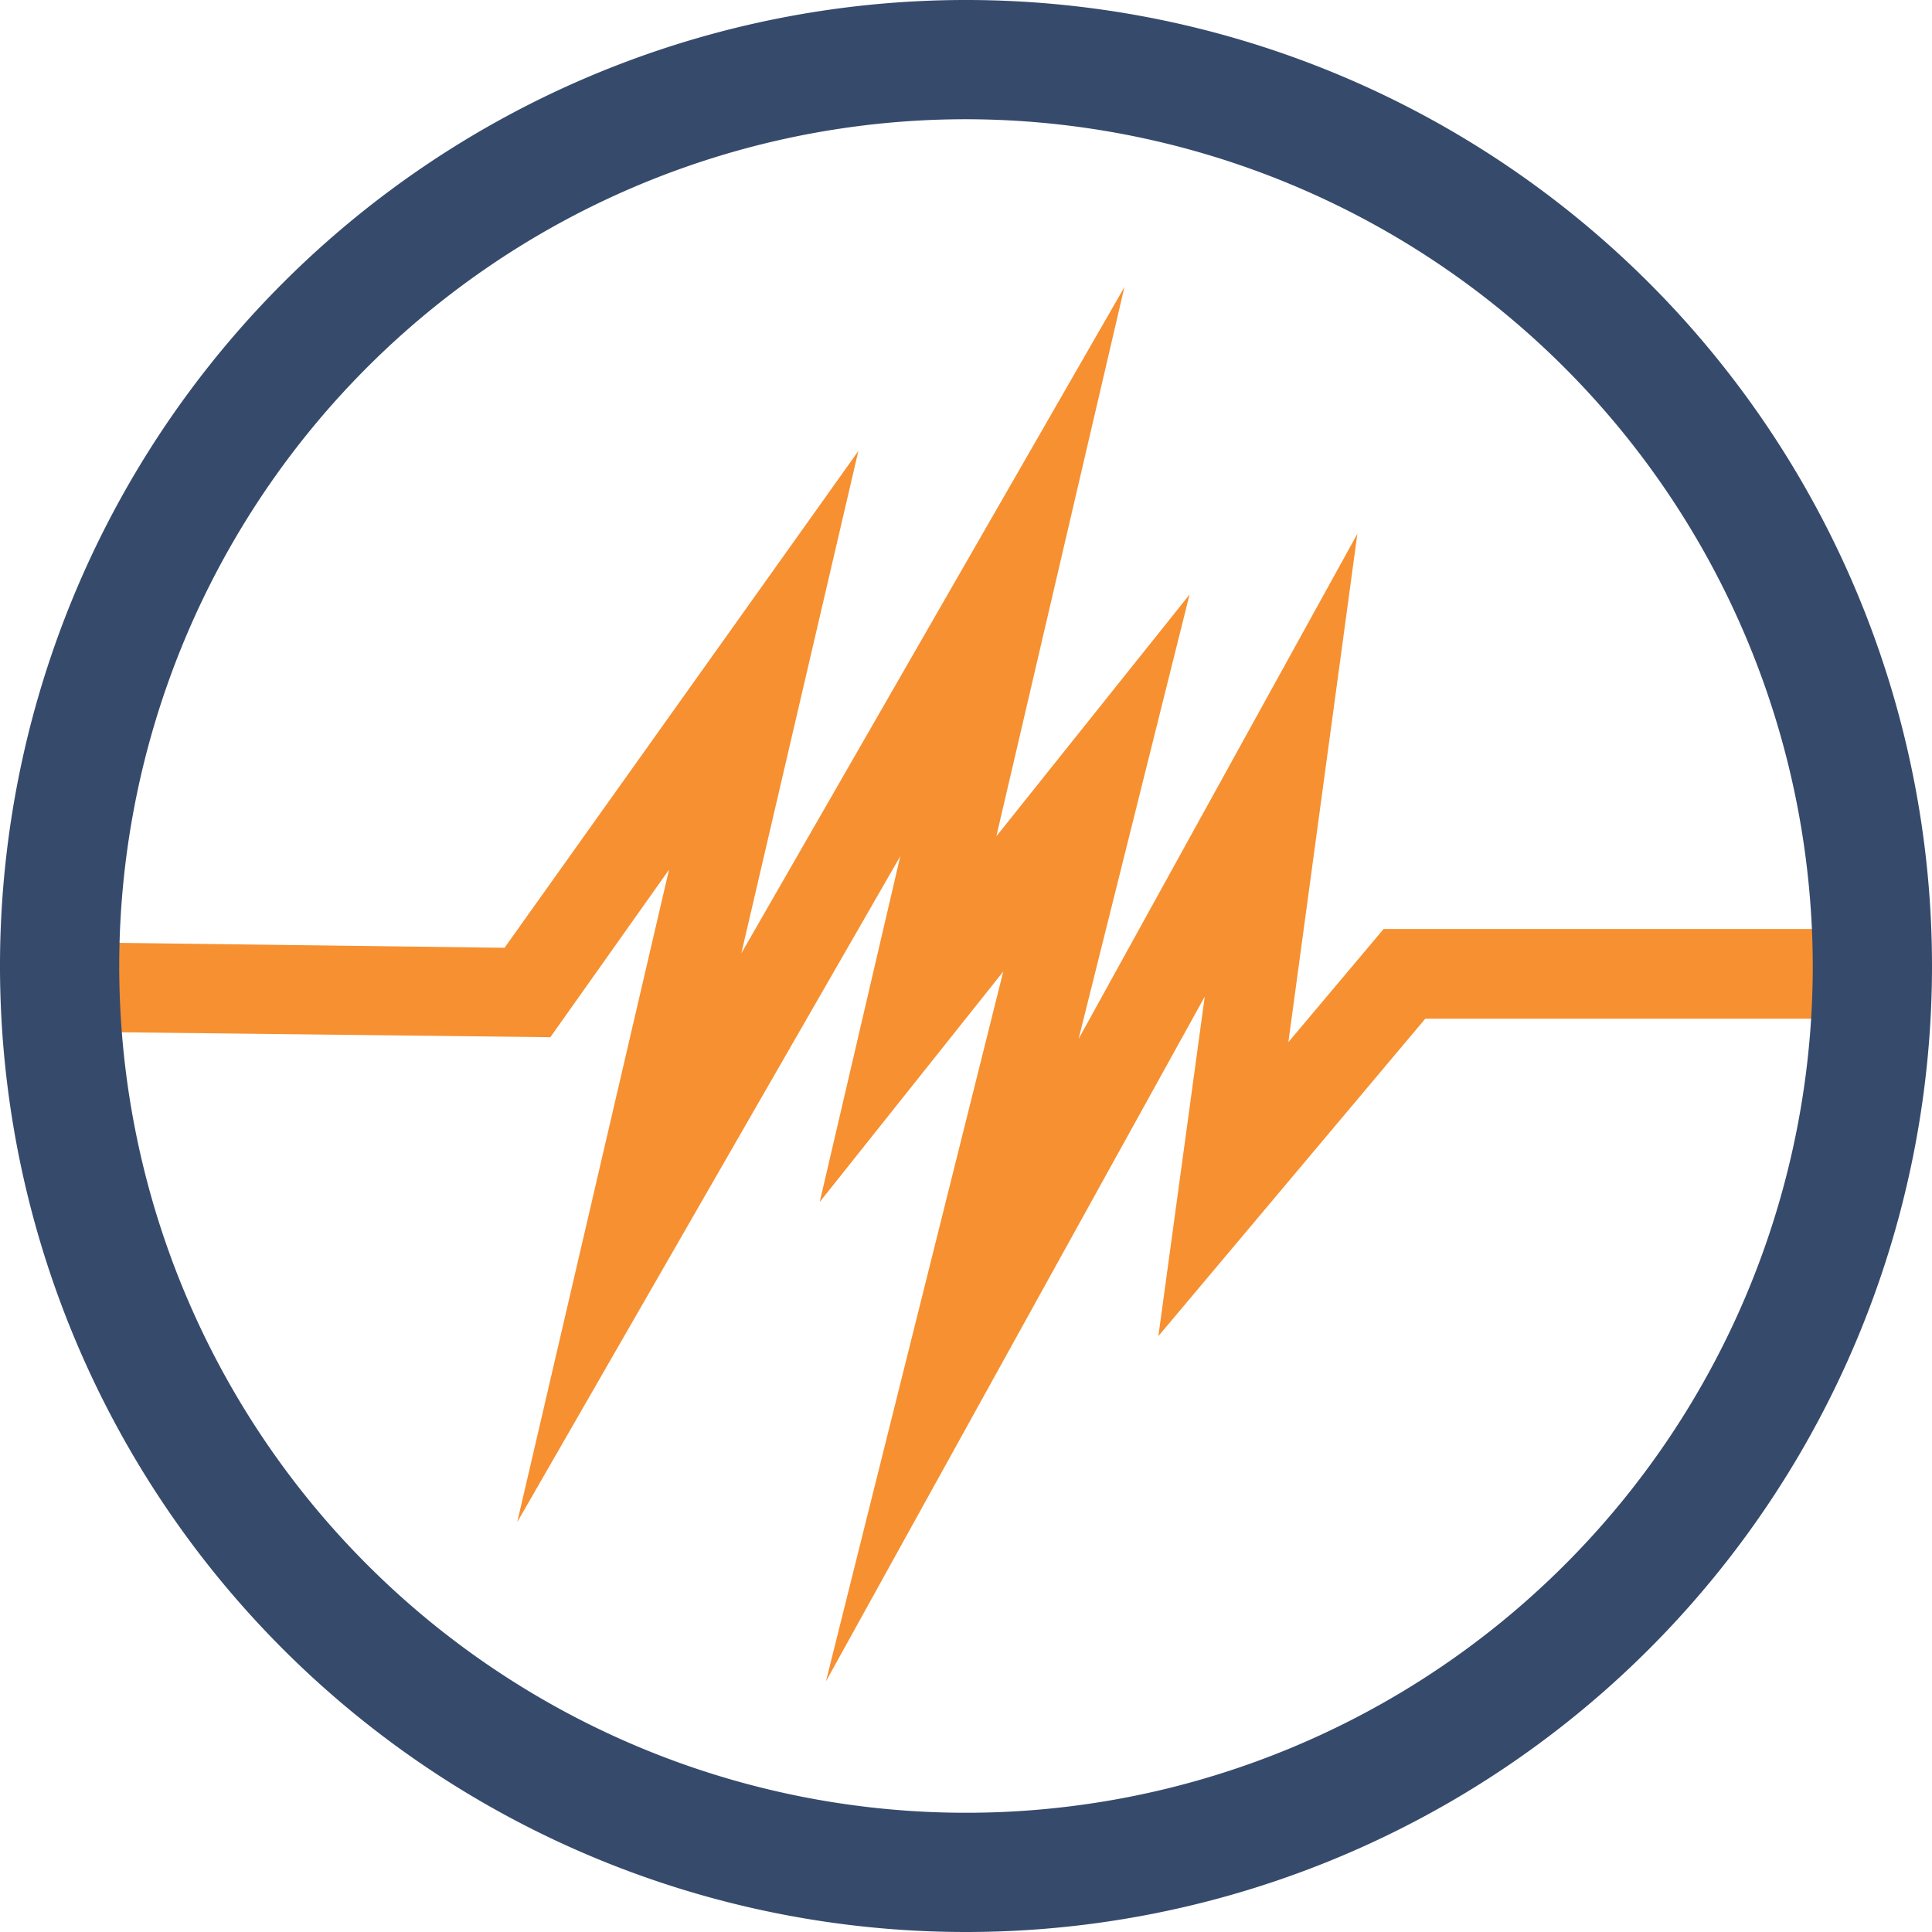 <svg xmlns="http://www.w3.org/2000/svg" viewBox="0 0 70 70"><defs><style>.a{fill:#f79030;}.b{fill:#364a6c;}</style></defs><path d="M29.93 60.9l6.42-25.7-6.65 8.35 2.92-12.53-13.88 24.13 5.5-23.64-4.3 6.07-17.42-.2.04-3.24 15.72.2 12.82-18-4.24 18.2L40.74 10.4 36.1 30.3l7-8.76-4.02 16.1 10.1-18.3-2.5 18.42 3.45-4.1h16.95v3.25H51.64l-9.67 11.5 1.68-12.3-13.72 24.8" class="a"/><path d="M35 70a35 35 0 1 1 35-35 35 35 0 0 1-35 35zm0-65.68A30.68 30.68 0 1 0 65.68 35 30.72 30.72 0 0 0 35 4.32z" class="b"/></svg>